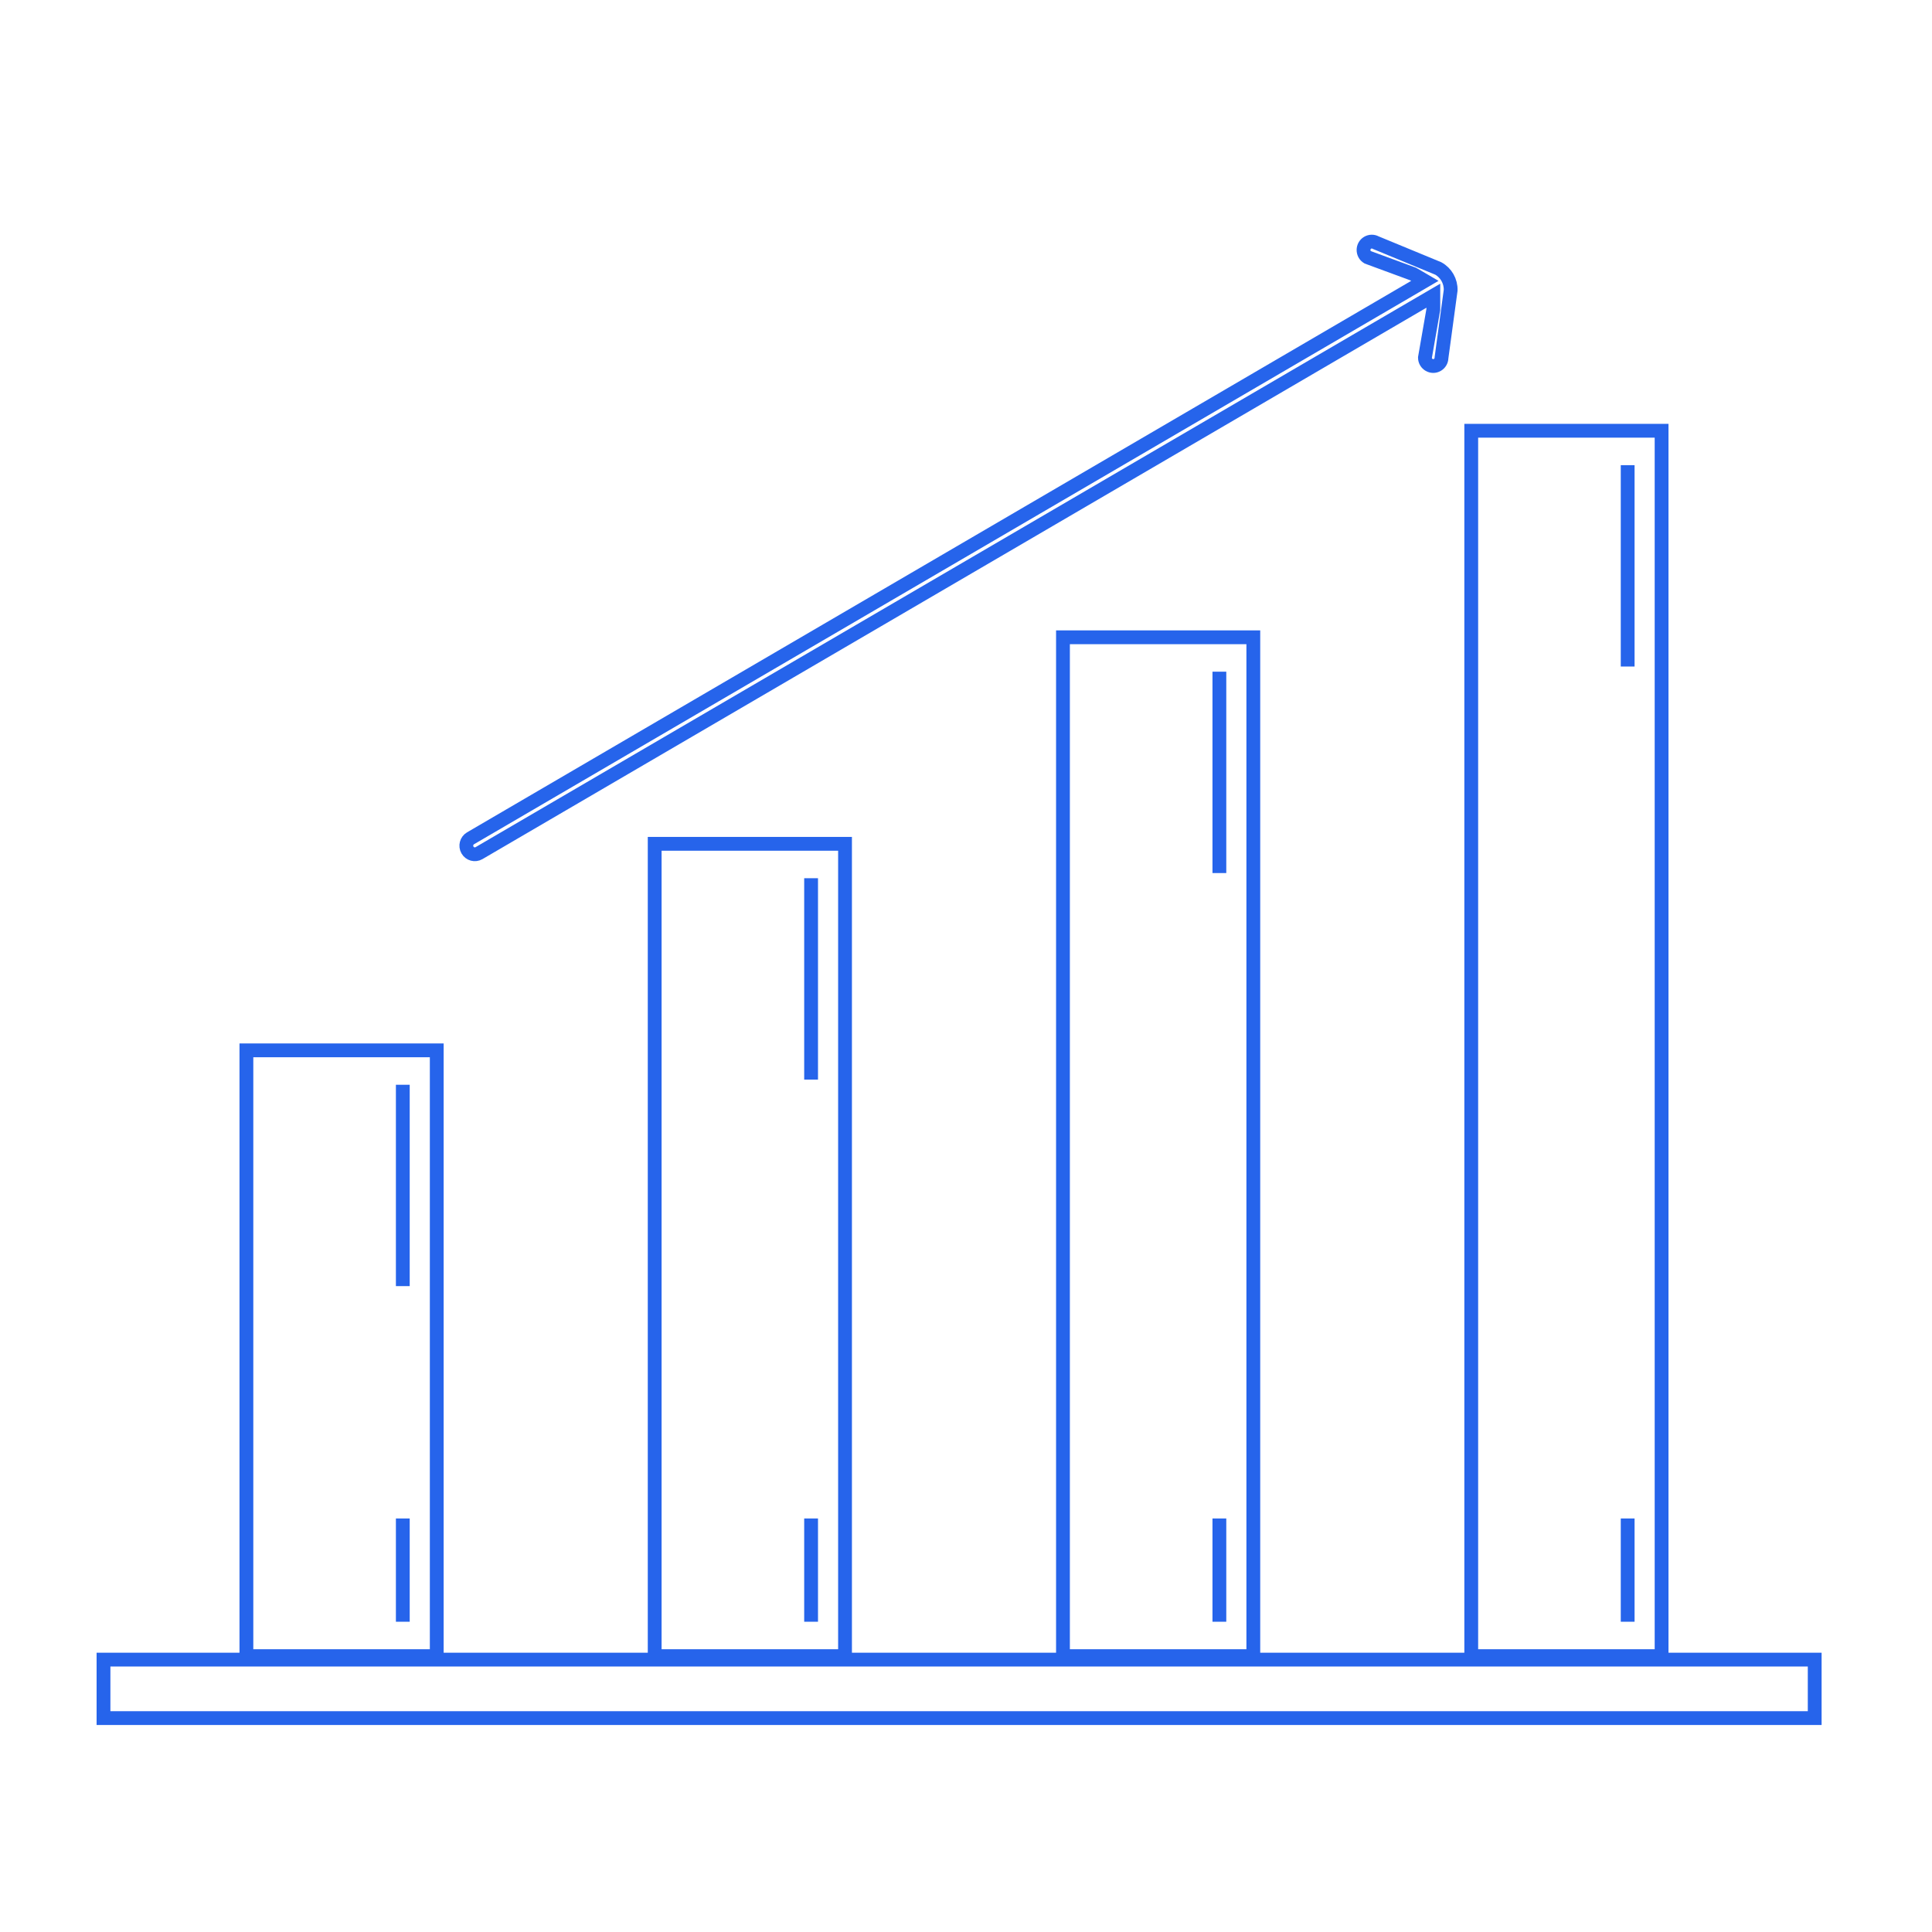 <svg width="140" height="140" viewBox="0 0 140 140" fill="none" xmlns="http://www.w3.org/2000/svg">
<rect x="17.855" y="76.112" width="13.793" height="43.898" stroke="#2664EB"/>
<rect x="47.441" y="61.146" width="13.793" height="58.864" stroke="#2664EB"/>
<rect x="77.027" y="46.18" width="13.793" height="73.83" stroke="#2664EB"/>
<rect x="106.612" y="31.214" width="13.793" height="88.796" stroke="#2664EB"/>
<rect x="7.5" y="120.262" width="124" height="4.238" stroke="#2664EB"/>
<path d="M29.189 78.606V93.197" stroke="#2664EB"/>
<path d="M29.189 110.034V117.517" stroke="#2664EB"/>
<path d="M58.775 110.034V117.517" stroke="#2664EB"/>
<path d="M88.361 110.034V117.517" stroke="#2664EB"/>
<path d="M117.947 110.034V117.517" stroke="#2664EB"/>
<path d="M58.775 63.639V78.231" stroke="#2664EB"/>
<path d="M88.361 48.673V63.265" stroke="#2664EB"/>
<path d="M117.947 33.708V48.299" stroke="#2664EB"/>
<path d="M102.509 19.919L103.251 20.352L102.506 20.788L34.097 60.746C33.806 60.916 33.703 61.294 33.874 61.593C34.045 61.892 34.42 61.991 34.71 61.822L103.119 21.863L103.865 21.428L103.865 22.295C103.865 22.331 103.864 22.368 103.863 22.404L103.862 22.438L103.856 22.471L103.256 25.916C103.258 26.384 103.76 26.674 104.158 26.441C104.335 26.338 104.449 26.149 104.457 25.94L104.458 25.915L104.461 25.891L105.12 21.032C105.138 20.375 104.789 19.764 104.218 19.451L99.729 17.598L99.707 17.589L99.685 17.578C99.502 17.48 99.284 17.486 99.106 17.589C98.709 17.821 98.706 18.407 99.105 18.643L102.353 19.839L102.385 19.85L102.414 19.866C102.446 19.883 102.478 19.901 102.509 19.919Z" stroke="#2664EB"/>
</svg>
